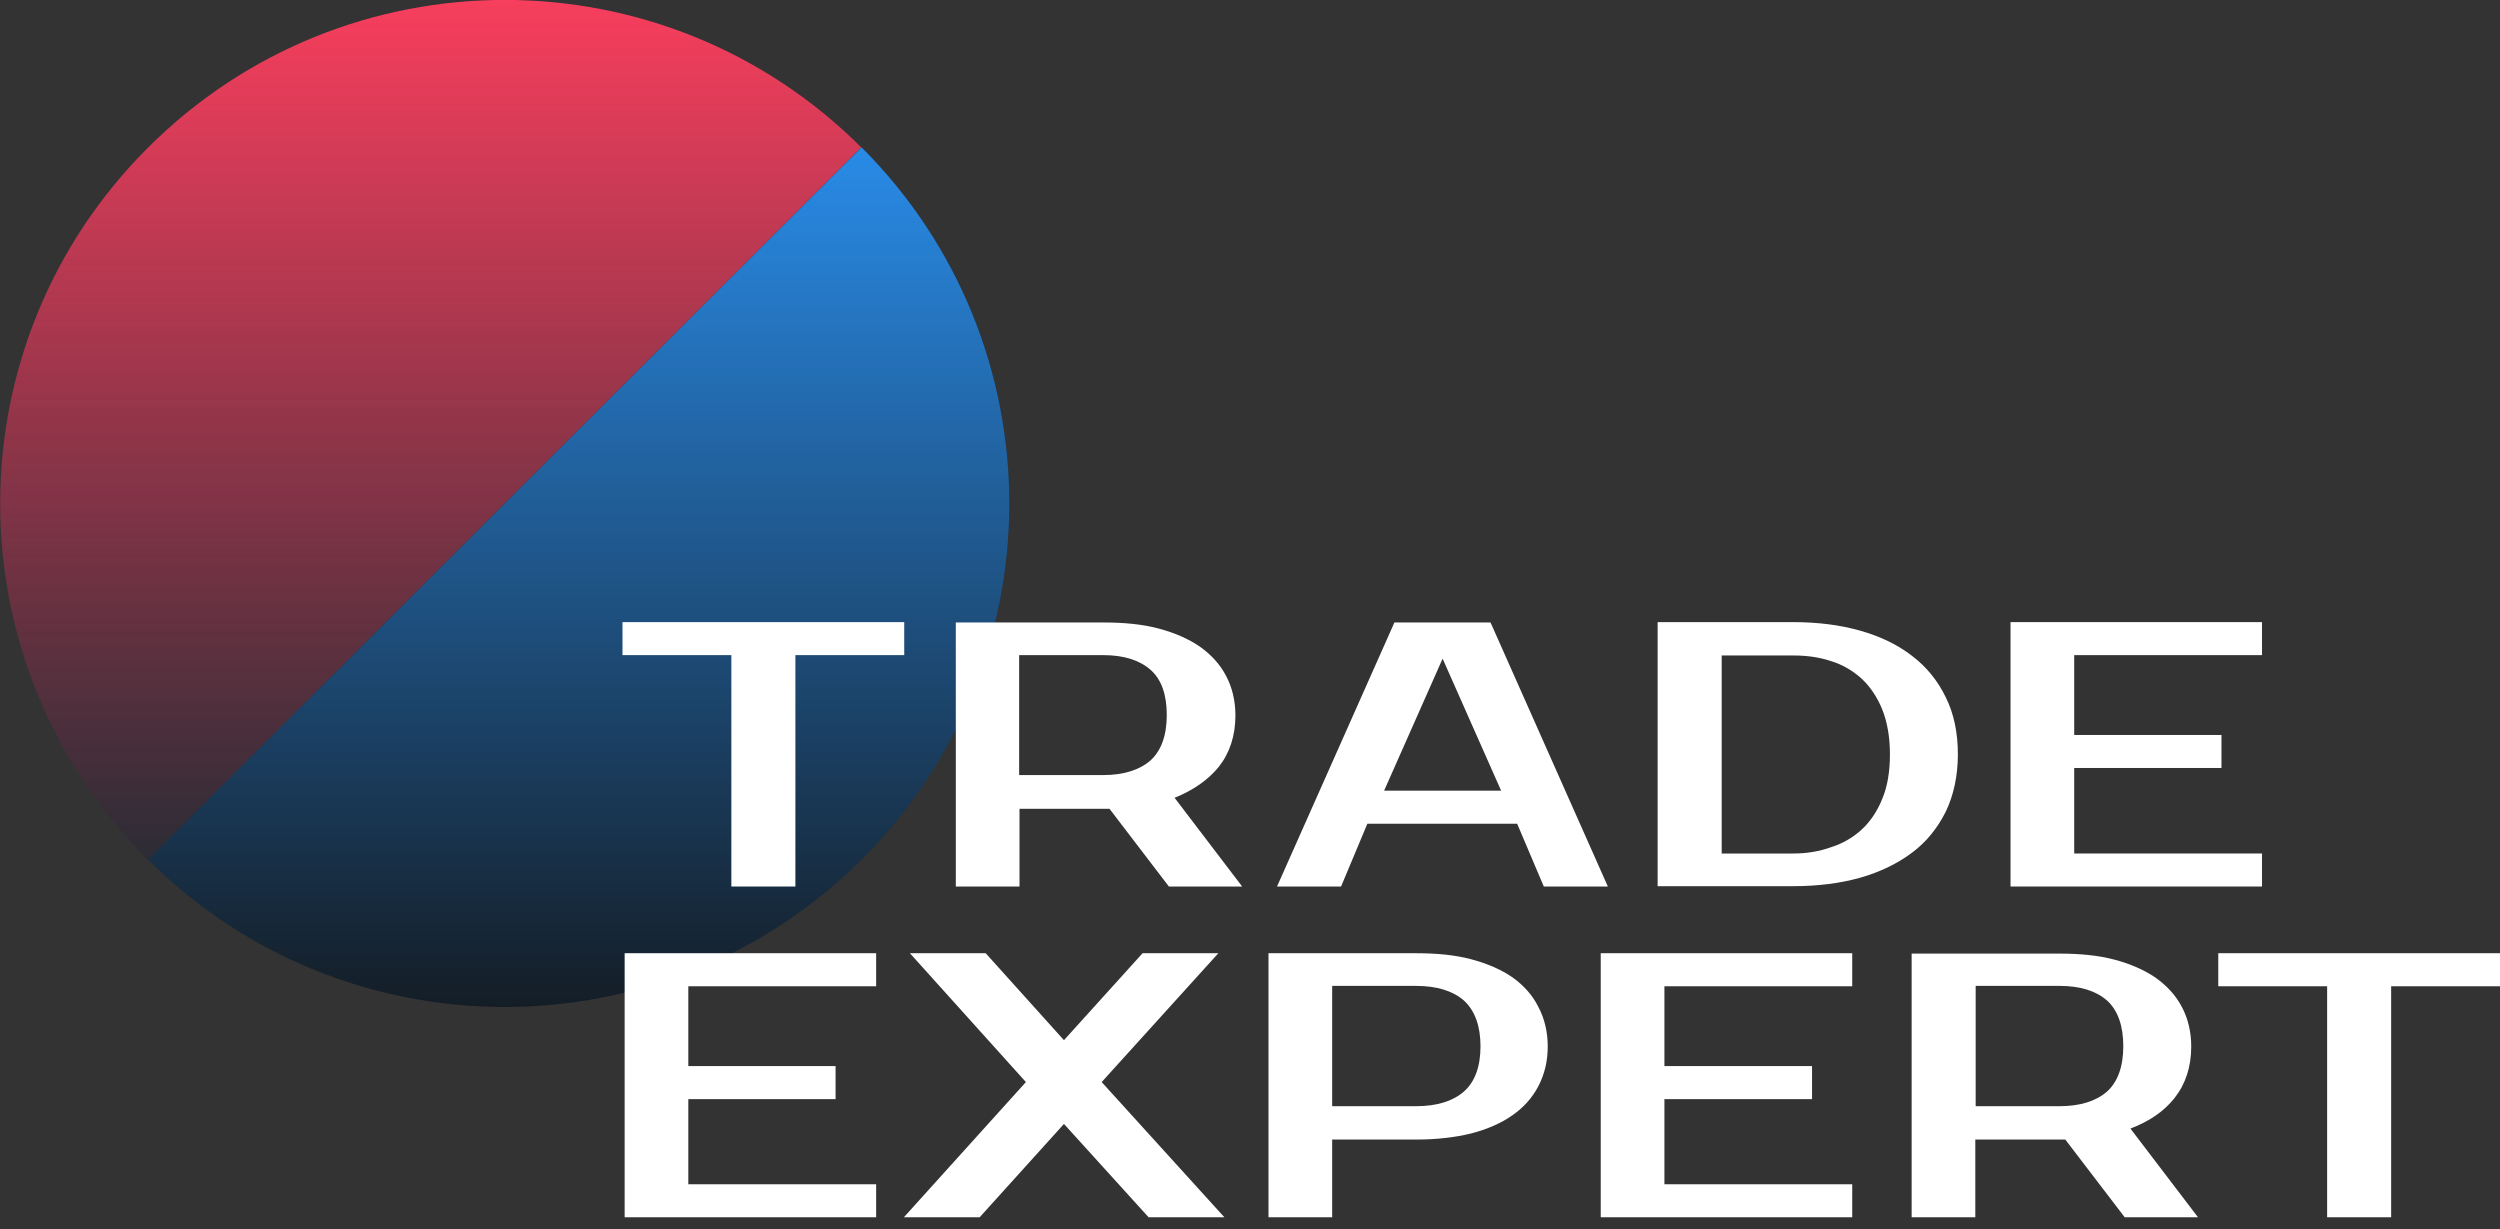 <svg width="120" height="59" viewBox="0 0 120 59" fill="none" xmlns="http://www.w3.org/2000/svg">
<rect x="0" y="0" width="120" height="59" fill="#333333" stroke="none"/>
<g clip-path="url(#clip0_96_20365)">
<path d="M7.103 7.086C-2.357 16.524 -2.357 31.821 7.103 41.275L41.354 7.086C31.895 -2.368 16.562 -2.368 7.103 7.086Z" fill="#10113D" fill-opacity="0.2"/>
<path d="M7.103 7.086C-2.357 16.524 -2.357 31.821 7.103 41.275L41.354 7.086C31.895 -2.368 16.562 -2.368 7.103 7.086Z" fill="url(#paint0_linear_96_20365)"/>
<path d="M41.354 41.258C50.813 31.821 50.813 16.524 41.354 7.069L7.103 41.258C16.562 50.695 31.895 50.695 41.354 41.258Z" fill="#141D26"/>
<path d="M41.354 41.258C50.813 31.821 50.813 16.524 41.354 7.069L7.103 41.258C16.562 50.695 31.895 50.695 41.354 41.258Z" fill="url(#paint1_linear_96_20365)"/>
<path d="M35.105 42.553H38.179V31.446H43.403V29.862H29.88V31.446H35.105V42.553Z" fill="white"/>
<path d="M58.498 36.812C59.027 36.148 59.3 35.313 59.3 34.342C59.3 33.644 59.146 32.996 58.856 32.451C58.566 31.889 58.139 31.429 57.593 31.037C57.046 30.663 56.38 30.373 55.612 30.169C54.843 29.964 53.956 29.879 52.982 29.879H45.879V42.553H48.936V38.822H53.256L56.107 42.553H59.624L56.38 38.294C57.268 37.936 57.985 37.442 58.498 36.812ZM48.919 31.446H52.948C53.939 31.446 54.69 31.685 55.219 32.145C55.748 32.605 56.005 33.337 56.005 34.325C56.005 35.313 55.731 36.045 55.219 36.505C54.69 36.965 53.922 37.204 52.948 37.204H48.919V31.446Z" fill="white"/>
<path d="M65.634 39.538H72.823L74.103 42.553H77.177L71.576 29.947L71.542 29.879H66.932L61.297 42.553H64.371L65.634 39.538ZM69.254 31.634L72.054 37.953H66.437L69.237 31.634H69.254Z" fill="white"/>
<path d="M93.398 38.958C93.773 38.175 93.978 37.238 93.978 36.216C93.978 35.177 93.79 34.257 93.398 33.473C93.022 32.69 92.476 32.008 91.776 31.48C91.093 30.952 90.256 30.543 89.283 30.271C88.327 29.998 87.251 29.862 86.073 29.862H79.567V42.536H86.09C87.251 42.536 88.344 42.399 89.3 42.127C90.256 41.854 91.093 41.446 91.793 40.917C92.476 40.406 93.005 39.742 93.398 38.958ZM86.09 40.968H82.641V31.463H86.09C86.739 31.463 87.336 31.548 87.9 31.736C88.446 31.906 88.941 32.196 89.351 32.57C89.761 32.945 90.102 33.456 90.341 34.035C90.581 34.632 90.717 35.364 90.717 36.199C90.717 37.033 90.597 37.766 90.341 38.362C90.102 38.958 89.761 39.452 89.351 39.827C88.941 40.202 88.446 40.492 87.9 40.662C87.336 40.866 86.739 40.968 86.09 40.968Z" fill="white"/>
<path d="M108.577 40.968H99.562V36.863H106.631V35.279H99.562V31.446H108.577V29.862H96.505V42.553H108.577V40.968Z" fill="white"/>
<path d="M29.983 58.429H42.055V56.845H33.039V52.757H40.108V51.172H33.039V47.34H42.055V45.755H29.983V58.429Z" fill="white"/>
<path d="M58.48 45.755H54.843L51.07 49.929L47.313 45.755H43.676L49.243 51.939L43.386 58.429H47.023L51.07 53.949L55.133 58.429H58.77L52.88 51.939L58.48 45.755Z" fill="white"/>
<path d="M72.601 46.914C72.055 46.539 71.389 46.249 70.62 46.045C69.852 45.84 68.964 45.755 67.991 45.755H60.888V58.429H63.944V54.699H67.974C68.947 54.699 69.835 54.596 70.603 54.409C71.389 54.205 72.055 53.915 72.584 53.54C73.13 53.166 73.557 52.688 73.847 52.126C74.138 51.564 74.291 50.934 74.291 50.236C74.291 49.537 74.138 48.89 73.847 48.345C73.574 47.782 73.147 47.306 72.601 46.914ZM71.064 50.218C71.064 51.206 70.791 51.939 70.262 52.399C69.732 52.859 68.964 53.097 67.974 53.097H63.944V47.323H67.974C68.964 47.323 69.732 47.561 70.262 48.021C70.791 48.498 71.064 49.248 71.064 50.218Z" fill="white"/>
<path d="M76.835 58.429H88.907V56.845H79.892V52.757H86.978V51.172H79.892V47.34H88.907V45.755H76.835V58.429Z" fill="white"/>
<path d="M104.377 52.706C104.906 52.041 105.179 51.207 105.179 50.236C105.179 49.537 105.026 48.89 104.735 48.345C104.445 47.783 104.018 47.323 103.472 46.931C102.926 46.556 102.26 46.267 101.491 46.062C100.723 45.858 99.835 45.773 98.862 45.773H91.759V58.429H94.815V54.699H99.135L101.986 58.429H105.504L102.26 54.171C103.165 53.83 103.882 53.336 104.377 52.706ZM101.918 50.218C101.918 51.207 101.645 51.939 101.133 52.399C100.603 52.859 99.835 53.097 98.862 53.097H94.832V47.323H98.862C99.852 47.323 100.603 47.561 101.133 48.021C101.662 48.498 101.918 49.248 101.918 50.218Z" fill="white"/>
<path d="M106.477 45.755V47.34H111.702V58.429H114.775V47.34H120V45.755H106.477Z" fill="white"/>
</g>
<defs>
<linearGradient id="paint0_linear_96_20365" x1="20.681" y1="-0.004" x2="20.681" y2="41.275" gradientUnits="userSpaceOnUse">
<stop stop-color="#F73E5D"/>
<stop offset="1" stop-color="#F73E5D" stop-opacity="0"/>
</linearGradient>
<linearGradient id="paint1_linear_96_20365" x1="27.776" y1="7.069" x2="27.776" y2="48.336" gradientUnits="userSpaceOnUse">
<stop stop-color="#298BE7"/>
<stop offset="1" stop-color="#298BE7" stop-opacity="0"/>
</linearGradient>
<clipPath id="clip0_96_20365">
<rect width="120" height="58.429" fill="white"/>
</clipPath>
</defs>
</svg>

